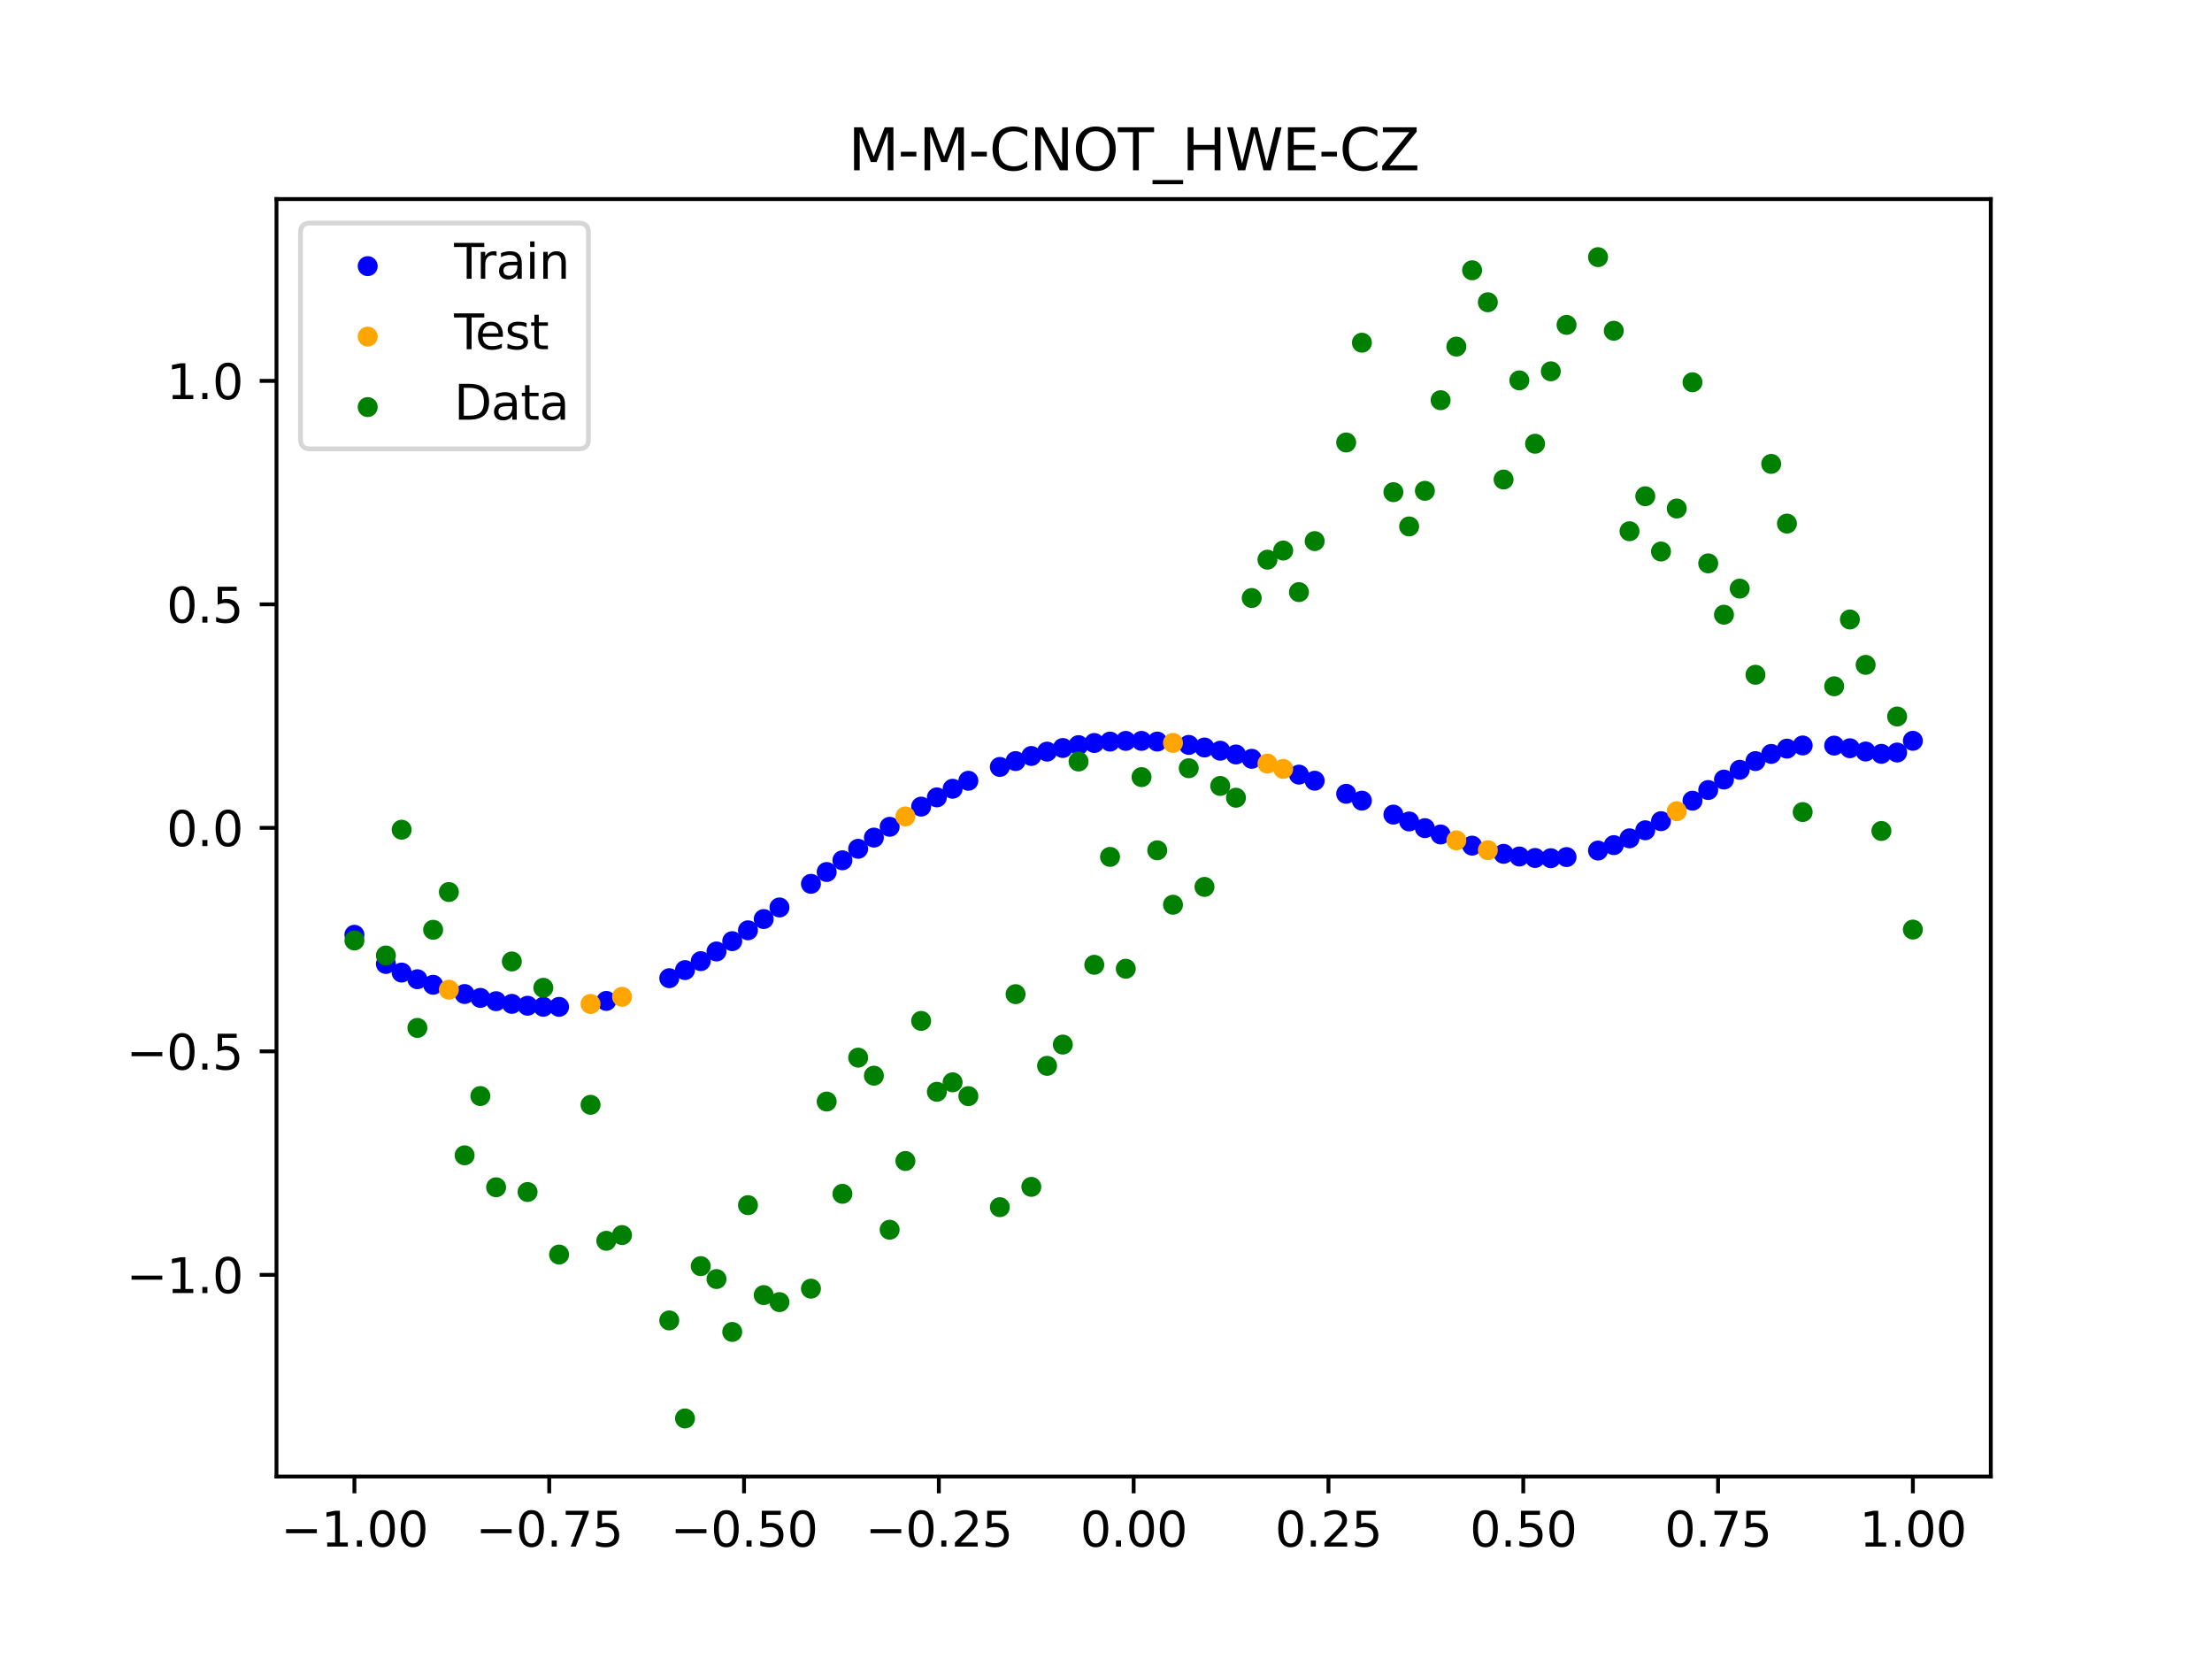 <?xml version="1.0" encoding="utf-8" standalone="no"?>
<!DOCTYPE svg PUBLIC "-//W3C//DTD SVG 1.1//EN"
  "http://www.w3.org/Graphics/SVG/1.1/DTD/svg11.dtd">
<svg xmlns:xlink="http://www.w3.org/1999/xlink" width="460.8pt" height="345.6pt" viewBox="0 0 460.8 345.6" xmlns="http://www.w3.org/2000/svg" version="1.1">
 <defs>
  <style type="text/css">*{stroke-linejoin: round; stroke-linecap: butt}</style>
 </defs>
 <g id="figure_1">
  <g id="patch_1">
   <path d="M 0 345.6 
L 460.8 345.6 
L 460.8 0 
L 0 0 
z
" style="fill: #ffffff"/>
  </g>
  <g id="axes_1">
   <g id="patch_2">
    <path d="M 57.6 307.584 
L 414.72 307.584 
L 414.72 41.472 
L 57.6 41.472 
z
" style="fill: #ffffff"/>
   </g>
   <g id="PathCollection_1">
    <defs>
     <path id="m66388773b2" d="M 0 1.581 
C 0.419 1.581 0.822 1.415 1.118 1.118 
C 1.415 0.822 1.581 0.419 1.581 0 
C 1.581 -0.419 1.415 -0.822 1.118 -1.118 
C 0.822 -1.415 0.419 -1.581 0 -1.581 
C -0.419 -1.581 -0.822 -1.415 -1.118 -1.118 
C -1.415 -0.822 -1.581 -0.419 -1.581 0 
C -1.581 0.419 -1.415 0.822 -1.118 1.118 
C -0.822 1.415 -0.419 1.581 0 1.581 
z
" style="stroke: #0000ff"/>
    </defs>
    <g clip-path="url(#p912e22e0d8)">
     <use xlink:href="#m66388773b2" x="178.772" y="176.819" style="fill: #0000ff; stroke: #0000ff"/>
     <use xlink:href="#m66388773b2" x="234.52" y="154.341" style="fill: #0000ff; stroke: #0000ff"/>
     <use xlink:href="#m66388773b2" x="142.699" y="202.087" style="fill: #0000ff; stroke: #0000ff"/>
     <use xlink:href="#m66388773b2" x="336.18" y="176.055" style="fill: #0000ff; stroke: #0000ff"/>
     <use xlink:href="#m66388773b2" x="198.448" y="164.311" style="fill: #0000ff; stroke: #0000ff"/>
     <use xlink:href="#m66388773b2" x="80.391" y="200.811" style="fill: #0000ff; stroke: #0000ff"/>
     <use xlink:href="#m66388773b2" x="382.091" y="155.323" style="fill: #0000ff; stroke: #0000ff"/>
     <use xlink:href="#m66388773b2" x="391.929" y="157.04" style="fill: #0000ff; stroke: #0000ff"/>
     <use xlink:href="#m66388773b2" x="106.626" y="209.121" style="fill: #0000ff; stroke: #0000ff"/>
     <use xlink:href="#m66388773b2" x="300.107" y="173.837" style="fill: #0000ff; stroke: #0000ff"/>
     <use xlink:href="#m66388773b2" x="159.096" y="191.454" style="fill: #0000ff; stroke: #0000ff"/>
     <use xlink:href="#m66388773b2" x="368.973" y="157.055" style="fill: #0000ff; stroke: #0000ff"/>
     <use xlink:href="#m66388773b2" x="319.783" y="178.731" style="fill: #0000ff; stroke: #0000ff"/>
     <use xlink:href="#m66388773b2" x="113.185" y="209.73" style="fill: #0000ff; stroke: #0000ff"/>
     <use xlink:href="#m66388773b2" x="398.487" y="154.323" style="fill: #0000ff; stroke: #0000ff"/>
     <use xlink:href="#m66388773b2" x="155.816" y="193.801" style="fill: #0000ff; stroke: #0000ff"/>
     <use xlink:href="#m66388773b2" x="355.856" y="164.576" style="fill: #0000ff; stroke: #0000ff"/>
     <use xlink:href="#m66388773b2" x="211.565" y="158.547" style="fill: #0000ff; stroke: #0000ff"/>
     <use xlink:href="#m66388773b2" x="126.302" y="208.511" style="fill: #0000ff; stroke: #0000ff"/>
     <use xlink:href="#m66388773b2" x="254.196" y="156.386" style="fill: #0000ff; stroke: #0000ff"/>
     <use xlink:href="#m66388773b2" x="270.593" y="161.367" style="fill: #0000ff; stroke: #0000ff"/>
     <use xlink:href="#m66388773b2" x="346.018" y="171.062" style="fill: #0000ff; stroke: #0000ff"/>
     <use xlink:href="#m66388773b2" x="290.269" y="169.694" style="fill: #0000ff; stroke: #0000ff"/>
     <use xlink:href="#m66388773b2" x="339.459" y="174.639" style="fill: #0000ff; stroke: #0000ff"/>
     <use xlink:href="#m66388773b2" x="241.079" y="154.483" style="fill: #0000ff; stroke: #0000ff"/>
     <use xlink:href="#m66388773b2" x="208.286" y="159.764" style="fill: #0000ff; stroke: #0000ff"/>
     <use xlink:href="#m66388773b2" x="195.168" y="166.109" style="fill: #0000ff; stroke: #0000ff"/>
     <use xlink:href="#m66388773b2" x="273.872" y="162.636" style="fill: #0000ff; stroke: #0000ff"/>
     <use xlink:href="#m66388773b2" x="306.666" y="176.162" style="fill: #0000ff; stroke: #0000ff"/>
     <use xlink:href="#m66388773b2" x="362.415" y="160.359" style="fill: #0000ff; stroke: #0000ff"/>
     <use xlink:href="#m66388773b2" x="172.213" y="181.654" style="fill: #0000ff; stroke: #0000ff"/>
     <use xlink:href="#m66388773b2" x="109.905" y="209.515" style="fill: #0000ff; stroke: #0000ff"/>
     <use xlink:href="#m66388773b2" x="326.342" y="178.545" style="fill: #0000ff; stroke: #0000ff"/>
     <use xlink:href="#m66388773b2" x="185.33" y="172.237" style="fill: #0000ff; stroke: #0000ff"/>
     <use xlink:href="#m66388773b2" x="86.95" y="203.991" style="fill: #0000ff; stroke: #0000ff"/>
     <use xlink:href="#m66388773b2" x="182.051" y="174.488" style="fill: #0000ff; stroke: #0000ff"/>
     <use xlink:href="#m66388773b2" x="214.844" y="157.484" style="fill: #0000ff; stroke: #0000ff"/>
     <use xlink:href="#m66388773b2" x="385.37" y="155.874" style="fill: #0000ff; stroke: #0000ff"/>
     <use xlink:href="#m66388773b2" x="280.431" y="165.363" style="fill: #0000ff; stroke: #0000ff"/>
     <use xlink:href="#m66388773b2" x="73.833" y="194.733" style="fill: #0000ff; stroke: #0000ff"/>
     <use xlink:href="#m66388773b2" x="90.229" y="205.148" style="fill: #0000ff; stroke: #0000ff"/>
     <use xlink:href="#m66388773b2" x="316.504" y="178.421" style="fill: #0000ff; stroke: #0000ff"/>
     <use xlink:href="#m66388773b2" x="83.671" y="202.605" style="fill: #0000ff; stroke: #0000ff"/>
     <use xlink:href="#m66388773b2" x="227.962" y="154.78" style="fill: #0000ff; stroke: #0000ff"/>
     <use xlink:href="#m66388773b2" x="342.739" y="172.962" style="fill: #0000ff; stroke: #0000ff"/>
     <use xlink:href="#m66388773b2" x="313.224" y="177.87" style="fill: #0000ff; stroke: #0000ff"/>
     <use xlink:href="#m66388773b2" x="221.403" y="155.824" style="fill: #0000ff; stroke: #0000ff"/>
     <use xlink:href="#m66388773b2" x="293.548" y="171.127" style="fill: #0000ff; stroke: #0000ff"/>
     <use xlink:href="#m66388773b2" x="247.638" y="155.176" style="fill: #0000ff; stroke: #0000ff"/>
     <use xlink:href="#m66388773b2" x="139.42" y="203.775" style="fill: #0000ff; stroke: #0000ff"/>
     <use xlink:href="#m66388773b2" x="96.788" y="207.073" style="fill: #0000ff; stroke: #0000ff"/>
     <use xlink:href="#m66388773b2" x="201.727" y="162.65" style="fill: #0000ff; stroke: #0000ff"/>
     <use xlink:href="#m66388773b2" x="152.537" y="196.061" style="fill: #0000ff; stroke: #0000ff"/>
     <use xlink:href="#m66388773b2" x="323.062" y="178.779" style="fill: #0000ff; stroke: #0000ff"/>
     <use xlink:href="#m66388773b2" x="168.934" y="184.119" style="fill: #0000ff; stroke: #0000ff"/>
     <use xlink:href="#m66388773b2" x="231.241" y="154.486" style="fill: #0000ff; stroke: #0000ff"/>
     <use xlink:href="#m66388773b2" x="257.476" y="157.172" style="fill: #0000ff; stroke: #0000ff"/>
     <use xlink:href="#m66388773b2" x="296.828" y="172.516" style="fill: #0000ff; stroke: #0000ff"/>
     <use xlink:href="#m66388773b2" x="250.917" y="155.719" style="fill: #0000ff; stroke: #0000ff"/>
     <use xlink:href="#m66388773b2" x="100.067" y="207.879" style="fill: #0000ff; stroke: #0000ff"/>
     <use xlink:href="#m66388773b2" x="283.71" y="166.792" style="fill: #0000ff; stroke: #0000ff"/>
     <use xlink:href="#m66388773b2" x="103.347" y="208.568" style="fill: #0000ff; stroke: #0000ff"/>
     <use xlink:href="#m66388773b2" x="224.682" y="155.225" style="fill: #0000ff; stroke: #0000ff"/>
     <use xlink:href="#m66388773b2" x="116.464" y="209.748" style="fill: #0000ff; stroke: #0000ff"/>
     <use xlink:href="#m66388773b2" x="365.694" y="158.548" style="fill: #0000ff; stroke: #0000ff"/>
     <use xlink:href="#m66388773b2" x="191.889" y="168.036" style="fill: #0000ff; stroke: #0000ff"/>
     <use xlink:href="#m66388773b2" x="332.9" y="177.185" style="fill: #0000ff; stroke: #0000ff"/>
     <use xlink:href="#m66388773b2" x="352.577" y="166.8" style="fill: #0000ff; stroke: #0000ff"/>
     <use xlink:href="#m66388773b2" x="237.8" y="154.341" style="fill: #0000ff; stroke: #0000ff"/>
     <use xlink:href="#m66388773b2" x="218.124" y="156.576" style="fill: #0000ff; stroke: #0000ff"/>
     <use xlink:href="#m66388773b2" x="175.492" y="179.213" style="fill: #0000ff; stroke: #0000ff"/>
     <use xlink:href="#m66388773b2" x="375.532" y="155.295" style="fill: #0000ff; stroke: #0000ff"/>
     <use xlink:href="#m66388773b2" x="388.649" y="156.554" style="fill: #0000ff; stroke: #0000ff"/>
     <use xlink:href="#m66388773b2" x="372.253" y="155.953" style="fill: #0000ff; stroke: #0000ff"/>
     <use xlink:href="#m66388773b2" x="395.208" y="156.764" style="fill: #0000ff; stroke: #0000ff"/>
     <use xlink:href="#m66388773b2" x="359.135" y="162.399" style="fill: #0000ff; stroke: #0000ff"/>
     <use xlink:href="#m66388773b2" x="149.258" y="198.209" style="fill: #0000ff; stroke: #0000ff"/>
     <use xlink:href="#m66388773b2" x="162.375" y="189.042" style="fill: #0000ff; stroke: #0000ff"/>
     <use xlink:href="#m66388773b2" x="145.978" y="200.225" style="fill: #0000ff; stroke: #0000ff"/>
     <use xlink:href="#m66388773b2" x="260.755" y="158.07" style="fill: #0000ff; stroke: #0000ff"/>
    </g>
   </g>
   <g id="PathCollection_2">
    <defs>
     <path id="m9531d538e6" d="M 0 1.581 
C 0.419 1.581 0.822 1.415 1.118 1.118 
C 1.415 0.822 1.581 0.419 1.581 0 
C 1.581 -0.419 1.415 -0.822 1.118 -1.118 
C 0.822 -1.415 0.419 -1.581 0 -1.581 
C -0.419 -1.581 -0.822 -1.415 -1.118 -1.118 
C -1.415 -0.822 -1.581 -0.419 -1.581 0 
C -1.581 0.419 -1.415 0.822 -1.118 1.118 
C -0.822 1.415 -0.419 1.581 0 1.581 
z
" style="stroke: #ffa500"/>
    </defs>
    <g clip-path="url(#p912e22e0d8)">
     <use xlink:href="#m9531d538e6" x="303.386" y="175.062" style="fill: #ffa500; stroke: #ffa500"/>
     <use xlink:href="#m9531d538e6" x="309.945" y="177.108" style="fill: #ffa500; stroke: #ffa500"/>
     <use xlink:href="#m9531d538e6" x="349.297" y="168.987" style="fill: #ffa500; stroke: #ffa500"/>
     <use xlink:href="#m9531d538e6" x="129.581" y="207.651" style="fill: #ffa500; stroke: #ffa500"/>
     <use xlink:href="#m9531d538e6" x="264.034" y="159.074" style="fill: #ffa500; stroke: #ffa500"/>
     <use xlink:href="#m9531d538e6" x="267.314" y="160.176" style="fill: #ffa500; stroke: #ffa500"/>
     <use xlink:href="#m9531d538e6" x="123.023" y="209.146" style="fill: #ffa500; stroke: #ffa500"/>
     <use xlink:href="#m9531d538e6" x="244.358" y="154.762" style="fill: #ffa500; stroke: #ffa500"/>
     <use xlink:href="#m9531d538e6" x="188.61" y="170.082" style="fill: #ffa500; stroke: #ffa500"/>
     <use xlink:href="#m9531d538e6" x="93.509" y="206.163" style="fill: #ffa500; stroke: #ffa500"/>
    </g>
   </g>
   <g id="PathCollection_3">
    <defs>
     <path id="m3c41c6755a" d="M 0 1.581 
C 0.419 1.581 0.822 1.415 1.118 1.118 
C 1.415 0.822 1.581 0.419 1.581 0 
C 1.581 -0.419 1.415 -0.822 1.118 -1.118 
C 0.822 -1.415 0.419 -1.581 0 -1.581 
C -0.419 -1.581 -0.822 -1.415 -1.118 -1.118 
C -1.415 -0.822 -1.581 -0.419 -1.581 0 
C -1.581 0.419 -1.415 0.822 -1.118 1.118 
C -0.822 1.415 -0.419 1.581 0 1.581 
z
" style="stroke: #008000"/>
    </defs>
    <g clip-path="url(#p912e22e0d8)">
     <use xlink:href="#m3c41c6755a" x="178.772" y="220.323" style="fill: #008000; stroke: #008000"/>
     <use xlink:href="#m3c41c6755a" x="234.52" y="201.804" style="fill: #008000; stroke: #008000"/>
     <use xlink:href="#m3c41c6755a" x="142.699" y="295.488" style="fill: #008000; stroke: #008000"/>
     <use xlink:href="#m3c41c6755a" x="336.18" y="68.903" style="fill: #008000; stroke: #008000"/>
     <use xlink:href="#m3c41c6755a" x="198.448" y="225.464" style="fill: #008000; stroke: #008000"/>
     <use xlink:href="#m3c41c6755a" x="80.391" y="199.045" style="fill: #008000; stroke: #008000"/>
     <use xlink:href="#m3c41c6755a" x="382.091" y="142.966" style="fill: #008000; stroke: #008000"/>
     <use xlink:href="#m3c41c6755a" x="391.929" y="173.105" style="fill: #008000; stroke: #008000"/>
     <use xlink:href="#m3c41c6755a" x="106.626" y="200.292" style="fill: #008000; stroke: #008000"/>
     <use xlink:href="#m3c41c6755a" x="300.107" y="83.37" style="fill: #008000; stroke: #008000"/>
     <use xlink:href="#m3c41c6755a" x="159.096" y="269.794" style="fill: #008000; stroke: #008000"/>
     <use xlink:href="#m3c41c6755a" x="368.973" y="96.637" style="fill: #008000; stroke: #008000"/>
     <use xlink:href="#m3c41c6755a" x="319.783" y="92.44" style="fill: #008000; stroke: #008000"/>
     <use xlink:href="#m3c41c6755a" x="113.185" y="205.778" style="fill: #008000; stroke: #008000"/>
     <use xlink:href="#m3c41c6755a" x="398.487" y="193.648" style="fill: #008000; stroke: #008000"/>
     <use xlink:href="#m3c41c6755a" x="155.816" y="251.055" style="fill: #008000; stroke: #008000"/>
     <use xlink:href="#m3c41c6755a" x="355.856" y="117.359" style="fill: #008000; stroke: #008000"/>
     <use xlink:href="#m3c41c6755a" x="211.565" y="207.101" style="fill: #008000; stroke: #008000"/>
     <use xlink:href="#m3c41c6755a" x="126.302" y="258.48" style="fill: #008000; stroke: #008000"/>
     <use xlink:href="#m3c41c6755a" x="254.196" y="163.728" style="fill: #008000; stroke: #008000"/>
     <use xlink:href="#m3c41c6755a" x="270.593" y="123.348" style="fill: #008000; stroke: #008000"/>
     <use xlink:href="#m3c41c6755a" x="346.018" y="114.889" style="fill: #008000; stroke: #008000"/>
     <use xlink:href="#m3c41c6755a" x="290.269" y="102.528" style="fill: #008000; stroke: #008000"/>
     <use xlink:href="#m3c41c6755a" x="339.459" y="110.666" style="fill: #008000; stroke: #008000"/>
     <use xlink:href="#m3c41c6755a" x="241.079" y="177.133" style="fill: #008000; stroke: #008000"/>
     <use xlink:href="#m3c41c6755a" x="208.286" y="251.477" style="fill: #008000; stroke: #008000"/>
     <use xlink:href="#m3c41c6755a" x="195.168" y="227.437" style="fill: #008000; stroke: #008000"/>
     <use xlink:href="#m3c41c6755a" x="273.872" y="112.721" style="fill: #008000; stroke: #008000"/>
     <use xlink:href="#m3c41c6755a" x="306.666" y="56.303" style="fill: #008000; stroke: #008000"/>
     <use xlink:href="#m3c41c6755a" x="362.415" y="122.619" style="fill: #008000; stroke: #008000"/>
     <use xlink:href="#m3c41c6755a" x="172.213" y="229.472" style="fill: #008000; stroke: #008000"/>
     <use xlink:href="#m3c41c6755a" x="109.905" y="248.318" style="fill: #008000; stroke: #008000"/>
     <use xlink:href="#m3c41c6755a" x="326.342" y="67.676" style="fill: #008000; stroke: #008000"/>
     <use xlink:href="#m3c41c6755a" x="185.33" y="256.174" style="fill: #008000; stroke: #008000"/>
     <use xlink:href="#m3c41c6755a" x="86.95" y="214.136" style="fill: #008000; stroke: #008000"/>
     <use xlink:href="#m3c41c6755a" x="182.051" y="224.084" style="fill: #008000; stroke: #008000"/>
     <use xlink:href="#m3c41c6755a" x="214.844" y="247.244" style="fill: #008000; stroke: #008000"/>
     <use xlink:href="#m3c41c6755a" x="385.37" y="129.05" style="fill: #008000; stroke: #008000"/>
     <use xlink:href="#m3c41c6755a" x="280.431" y="92.177" style="fill: #008000; stroke: #008000"/>
     <use xlink:href="#m3c41c6755a" x="73.833" y="195.919" style="fill: #008000; stroke: #008000"/>
     <use xlink:href="#m3c41c6755a" x="90.229" y="193.694" style="fill: #008000; stroke: #008000"/>
     <use xlink:href="#m3c41c6755a" x="316.504" y="79.238" style="fill: #008000; stroke: #008000"/>
     <use xlink:href="#m3c41c6755a" x="83.671" y="172.844" style="fill: #008000; stroke: #008000"/>
     <use xlink:href="#m3c41c6755a" x="227.962" y="200.985" style="fill: #008000; stroke: #008000"/>
     <use xlink:href="#m3c41c6755a" x="342.739" y="103.379" style="fill: #008000; stroke: #008000"/>
     <use xlink:href="#m3c41c6755a" x="313.224" y="99.894" style="fill: #008000; stroke: #008000"/>
     <use xlink:href="#m3c41c6755a" x="221.403" y="217.604" style="fill: #008000; stroke: #008000"/>
     <use xlink:href="#m3c41c6755a" x="293.548" y="109.667" style="fill: #008000; stroke: #008000"/>
     <use xlink:href="#m3c41c6755a" x="247.638" y="160.036" style="fill: #008000; stroke: #008000"/>
     <use xlink:href="#m3c41c6755a" x="139.42" y="275.069" style="fill: #008000; stroke: #008000"/>
     <use xlink:href="#m3c41c6755a" x="96.788" y="240.675" style="fill: #008000; stroke: #008000"/>
     <use xlink:href="#m3c41c6755a" x="201.727" y="228.344" style="fill: #008000; stroke: #008000"/>
     <use xlink:href="#m3c41c6755a" x="152.537" y="277.466" style="fill: #008000; stroke: #008000"/>
     <use xlink:href="#m3c41c6755a" x="323.062" y="77.352" style="fill: #008000; stroke: #008000"/>
     <use xlink:href="#m3c41c6755a" x="168.934" y="268.453" style="fill: #008000; stroke: #008000"/>
     <use xlink:href="#m3c41c6755a" x="231.241" y="178.506" style="fill: #008000; stroke: #008000"/>
     <use xlink:href="#m3c41c6755a" x="257.476" y="166.181" style="fill: #008000; stroke: #008000"/>
     <use xlink:href="#m3c41c6755a" x="296.828" y="102.245" style="fill: #008000; stroke: #008000"/>
     <use xlink:href="#m3c41c6755a" x="250.917" y="184.756" style="fill: #008000; stroke: #008000"/>
     <use xlink:href="#m3c41c6755a" x="100.067" y="228.327" style="fill: #008000; stroke: #008000"/>
     <use xlink:href="#m3c41c6755a" x="283.71" y="71.389" style="fill: #008000; stroke: #008000"/>
     <use xlink:href="#m3c41c6755a" x="103.347" y="247.332" style="fill: #008000; stroke: #008000"/>
     <use xlink:href="#m3c41c6755a" x="224.682" y="158.638" style="fill: #008000; stroke: #008000"/>
     <use xlink:href="#m3c41c6755a" x="116.464" y="261.345" style="fill: #008000; stroke: #008000"/>
     <use xlink:href="#m3c41c6755a" x="365.694" y="140.566" style="fill: #008000; stroke: #008000"/>
     <use xlink:href="#m3c41c6755a" x="191.889" y="212.67" style="fill: #008000; stroke: #008000"/>
     <use xlink:href="#m3c41c6755a" x="332.9" y="53.568" style="fill: #008000; stroke: #008000"/>
     <use xlink:href="#m3c41c6755a" x="352.577" y="79.631" style="fill: #008000; stroke: #008000"/>
     <use xlink:href="#m3c41c6755a" x="237.8" y="161.882" style="fill: #008000; stroke: #008000"/>
     <use xlink:href="#m3c41c6755a" x="218.124" y="222.035" style="fill: #008000; stroke: #008000"/>
     <use xlink:href="#m3c41c6755a" x="175.492" y="248.692" style="fill: #008000; stroke: #008000"/>
     <use xlink:href="#m3c41c6755a" x="375.532" y="169.168" style="fill: #008000; stroke: #008000"/>
     <use xlink:href="#m3c41c6755a" x="388.649" y="138.503" style="fill: #008000; stroke: #008000"/>
     <use xlink:href="#m3c41c6755a" x="372.253" y="109.071" style="fill: #008000; stroke: #008000"/>
     <use xlink:href="#m3c41c6755a" x="395.208" y="149.26" style="fill: #008000; stroke: #008000"/>
     <use xlink:href="#m3c41c6755a" x="359.135" y="128.053" style="fill: #008000; stroke: #008000"/>
     <use xlink:href="#m3c41c6755a" x="149.258" y="266.448" style="fill: #008000; stroke: #008000"/>
     <use xlink:href="#m3c41c6755a" x="162.375" y="271.254" style="fill: #008000; stroke: #008000"/>
     <use xlink:href="#m3c41c6755a" x="145.978" y="263.762" style="fill: #008000; stroke: #008000"/>
     <use xlink:href="#m3c41c6755a" x="260.755" y="124.573" style="fill: #008000; stroke: #008000"/>
    </g>
   </g>
   <g id="PathCollection_4">
    <g clip-path="url(#p912e22e0d8)">
     <use xlink:href="#m3c41c6755a" x="303.386" y="72.202" style="fill: #008000; stroke: #008000"/>
     <use xlink:href="#m3c41c6755a" x="309.945" y="62.968" style="fill: #008000; stroke: #008000"/>
     <use xlink:href="#m3c41c6755a" x="349.297" y="105.934" style="fill: #008000; stroke: #008000"/>
     <use xlink:href="#m3c41c6755a" x="129.581" y="257.284" style="fill: #008000; stroke: #008000"/>
     <use xlink:href="#m3c41c6755a" x="264.034" y="116.589" style="fill: #008000; stroke: #008000"/>
     <use xlink:href="#m3c41c6755a" x="267.314" y="114.688" style="fill: #008000; stroke: #008000"/>
     <use xlink:href="#m3c41c6755a" x="123.023" y="230.152" style="fill: #008000; stroke: #008000"/>
     <use xlink:href="#m3c41c6755a" x="244.358" y="188.47" style="fill: #008000; stroke: #008000"/>
     <use xlink:href="#m3c41c6755a" x="188.61" y="241.853" style="fill: #008000; stroke: #008000"/>
     <use xlink:href="#m3c41c6755a" x="93.509" y="185.824" style="fill: #008000; stroke: #008000"/>
    </g>
   </g>
   <g id="matplotlib.axis_1">
    <g id="xtick_1">
     <g id="line2d_1">
      <defs>
       <path id="m84df62cc34" d="M 0 0 
L 0 3.5 
" style="stroke: #000000; stroke-width: 0.8"/>
      </defs>
      <g>
       <use xlink:href="#m84df62cc34" x="73.833" y="307.584" style="stroke: #000000; stroke-width: 0.8"/>
      </g>
     </g>
     <g id="text_1">
      <!-- −1.00 -->
      <g transform="translate(58.51 322.182) scale(0.1 -0.1)">
       <defs>
        <path id="DejaVuSans-2212" d="M 678 2272 
L 4684 2272 
L 4684 1741 
L 678 1741 
L 678 2272 
z
" transform="scale(0.016)"/>
        <path id="DejaVuSans-31" d="M 794 531 
L 1825 531 
L 1825 4091 
L 703 3866 
L 703 4441 
L 1819 4666 
L 2450 4666 
L 2450 531 
L 3481 531 
L 3481 0 
L 794 0 
L 794 531 
z
" transform="scale(0.016)"/>
        <path id="DejaVuSans-2e" d="M 684 794 
L 1344 794 
L 1344 0 
L 684 0 
L 684 794 
z
" transform="scale(0.016)"/>
        <path id="DejaVuSans-30" d="M 2034 4250 
Q 1547 4250 1301 3770 
Q 1056 3291 1056 2328 
Q 1056 1369 1301 889 
Q 1547 409 2034 409 
Q 2525 409 2770 889 
Q 3016 1369 3016 2328 
Q 3016 3291 2770 3770 
Q 2525 4250 2034 4250 
z
M 2034 4750 
Q 2819 4750 3233 4129 
Q 3647 3509 3647 2328 
Q 3647 1150 3233 529 
Q 2819 -91 2034 -91 
Q 1250 -91 836 529 
Q 422 1150 422 2328 
Q 422 3509 836 4129 
Q 1250 4750 2034 4750 
z
" transform="scale(0.016)"/>
       </defs>
       <use xlink:href="#DejaVuSans-2212"/>
       <use xlink:href="#DejaVuSans-31" x="83.789"/>
       <use xlink:href="#DejaVuSans-2e" x="147.412"/>
       <use xlink:href="#DejaVuSans-30" x="179.199"/>
       <use xlink:href="#DejaVuSans-30" x="242.822"/>
      </g>
     </g>
    </g>
    <g id="xtick_2">
     <g id="line2d_2">
      <g>
       <use xlink:href="#m84df62cc34" x="114.415" y="307.584" style="stroke: #000000; stroke-width: 0.8"/>
      </g>
     </g>
     <g id="text_2">
      <!-- −0.75 -->
      <g transform="translate(99.092 322.182) scale(0.1 -0.1)">
       <defs>
        <path id="DejaVuSans-37" d="M 525 4666 
L 3525 4666 
L 3525 4397 
L 1831 0 
L 1172 0 
L 2766 4134 
L 525 4134 
L 525 4666 
z
" transform="scale(0.016)"/>
        <path id="DejaVuSans-35" d="M 691 4666 
L 3169 4666 
L 3169 4134 
L 1269 4134 
L 1269 2991 
Q 1406 3038 1543 3061 
Q 1681 3084 1819 3084 
Q 2600 3084 3056 2656 
Q 3513 2228 3513 1497 
Q 3513 744 3044 326 
Q 2575 -91 1722 -91 
Q 1428 -91 1123 -41 
Q 819 9 494 109 
L 494 744 
Q 775 591 1075 516 
Q 1375 441 1709 441 
Q 2250 441 2565 725 
Q 2881 1009 2881 1497 
Q 2881 1984 2565 2268 
Q 2250 2553 1709 2553 
Q 1456 2553 1204 2497 
Q 953 2441 691 2322 
L 691 4666 
z
" transform="scale(0.016)"/>
       </defs>
       <use xlink:href="#DejaVuSans-2212"/>
       <use xlink:href="#DejaVuSans-30" x="83.789"/>
       <use xlink:href="#DejaVuSans-2e" x="147.412"/>
       <use xlink:href="#DejaVuSans-37" x="179.199"/>
       <use xlink:href="#DejaVuSans-35" x="242.822"/>
      </g>
     </g>
    </g>
    <g id="xtick_3">
     <g id="line2d_3">
      <g>
       <use xlink:href="#m84df62cc34" x="154.996" y="307.584" style="stroke: #000000; stroke-width: 0.8"/>
      </g>
     </g>
     <g id="text_3">
      <!-- −0.50 -->
      <g transform="translate(139.674 322.182) scale(0.1 -0.1)">
       <use xlink:href="#DejaVuSans-2212"/>
       <use xlink:href="#DejaVuSans-30" x="83.789"/>
       <use xlink:href="#DejaVuSans-2e" x="147.412"/>
       <use xlink:href="#DejaVuSans-35" x="179.199"/>
       <use xlink:href="#DejaVuSans-30" x="242.822"/>
      </g>
     </g>
    </g>
    <g id="xtick_4">
     <g id="line2d_4">
      <g>
       <use xlink:href="#m84df62cc34" x="195.578" y="307.584" style="stroke: #000000; stroke-width: 0.8"/>
      </g>
     </g>
     <g id="text_4">
      <!-- −0.25 -->
      <g transform="translate(180.256 322.182) scale(0.1 -0.1)">
       <defs>
        <path id="DejaVuSans-32" d="M 1228 531 
L 3431 531 
L 3431 0 
L 469 0 
L 469 531 
Q 828 903 1448 1529 
Q 2069 2156 2228 2338 
Q 2531 2678 2651 2914 
Q 2772 3150 2772 3378 
Q 2772 3750 2511 3984 
Q 2250 4219 1831 4219 
Q 1534 4219 1204 4116 
Q 875 4013 500 3803 
L 500 4441 
Q 881 4594 1212 4672 
Q 1544 4750 1819 4750 
Q 2544 4750 2975 4387 
Q 3406 4025 3406 3419 
Q 3406 3131 3298 2873 
Q 3191 2616 2906 2266 
Q 2828 2175 2409 1742 
Q 1991 1309 1228 531 
z
" transform="scale(0.016)"/>
       </defs>
       <use xlink:href="#DejaVuSans-2212"/>
       <use xlink:href="#DejaVuSans-30" x="83.789"/>
       <use xlink:href="#DejaVuSans-2e" x="147.412"/>
       <use xlink:href="#DejaVuSans-32" x="179.199"/>
       <use xlink:href="#DejaVuSans-35" x="242.822"/>
      </g>
     </g>
    </g>
    <g id="xtick_5">
     <g id="line2d_5">
      <g>
       <use xlink:href="#m84df62cc34" x="236.16" y="307.584" style="stroke: #000000; stroke-width: 0.8"/>
      </g>
     </g>
     <g id="text_5">
      <!-- 0.00 -->
      <g transform="translate(225.027 322.182) scale(0.1 -0.1)">
       <use xlink:href="#DejaVuSans-30"/>
       <use xlink:href="#DejaVuSans-2e" x="63.623"/>
       <use xlink:href="#DejaVuSans-30" x="95.41"/>
       <use xlink:href="#DejaVuSans-30" x="159.033"/>
      </g>
     </g>
    </g>
    <g id="xtick_6">
     <g id="line2d_6">
      <g>
       <use xlink:href="#m84df62cc34" x="276.742" y="307.584" style="stroke: #000000; stroke-width: 0.8"/>
      </g>
     </g>
     <g id="text_6">
      <!-- 0.25 -->
      <g transform="translate(265.609 322.182) scale(0.1 -0.1)">
       <use xlink:href="#DejaVuSans-30"/>
       <use xlink:href="#DejaVuSans-2e" x="63.623"/>
       <use xlink:href="#DejaVuSans-32" x="95.41"/>
       <use xlink:href="#DejaVuSans-35" x="159.033"/>
      </g>
     </g>
    </g>
    <g id="xtick_7">
     <g id="line2d_7">
      <g>
       <use xlink:href="#m84df62cc34" x="317.324" y="307.584" style="stroke: #000000; stroke-width: 0.8"/>
      </g>
     </g>
     <g id="text_7">
      <!-- 0.50 -->
      <g transform="translate(306.191 322.182) scale(0.1 -0.1)">
       <use xlink:href="#DejaVuSans-30"/>
       <use xlink:href="#DejaVuSans-2e" x="63.623"/>
       <use xlink:href="#DejaVuSans-35" x="95.41"/>
       <use xlink:href="#DejaVuSans-30" x="159.033"/>
      </g>
     </g>
    </g>
    <g id="xtick_8">
     <g id="line2d_8">
      <g>
       <use xlink:href="#m84df62cc34" x="357.905" y="307.584" style="stroke: #000000; stroke-width: 0.8"/>
      </g>
     </g>
     <g id="text_8">
      <!-- 0.75 -->
      <g transform="translate(346.773 322.182) scale(0.1 -0.1)">
       <use xlink:href="#DejaVuSans-30"/>
       <use xlink:href="#DejaVuSans-2e" x="63.623"/>
       <use xlink:href="#DejaVuSans-37" x="95.41"/>
       <use xlink:href="#DejaVuSans-35" x="159.033"/>
      </g>
     </g>
    </g>
    <g id="xtick_9">
     <g id="line2d_9">
      <g>
       <use xlink:href="#m84df62cc34" x="398.487" y="307.584" style="stroke: #000000; stroke-width: 0.8"/>
      </g>
     </g>
     <g id="text_9">
      <!-- 1.00 -->
      <g transform="translate(387.354 322.182) scale(0.1 -0.1)">
       <use xlink:href="#DejaVuSans-31"/>
       <use xlink:href="#DejaVuSans-2e" x="63.623"/>
       <use xlink:href="#DejaVuSans-30" x="95.41"/>
       <use xlink:href="#DejaVuSans-30" x="159.033"/>
      </g>
     </g>
    </g>
   </g>
   <g id="matplotlib.axis_2">
    <g id="ytick_1">
     <g id="line2d_10">
      <defs>
       <path id="m8ccfec6d2b" d="M 0 0 
L -3.5 0 
" style="stroke: #000000; stroke-width: 0.8"/>
      </defs>
      <g>
       <use xlink:href="#m8ccfec6d2b" x="57.6" y="265.57" style="stroke: #000000; stroke-width: 0.8"/>
      </g>
     </g>
     <g id="text_10">
      <!-- −1.0 -->
      <g transform="translate(26.317 269.37) scale(0.1 -0.1)">
       <use xlink:href="#DejaVuSans-2212"/>
       <use xlink:href="#DejaVuSans-31" x="83.789"/>
       <use xlink:href="#DejaVuSans-2e" x="147.412"/>
       <use xlink:href="#DejaVuSans-30" x="179.199"/>
      </g>
     </g>
    </g>
    <g id="ytick_2">
     <g id="line2d_11">
      <g>
       <use xlink:href="#m8ccfec6d2b" x="57.6" y="219.014" style="stroke: #000000; stroke-width: 0.8"/>
      </g>
     </g>
     <g id="text_11">
      <!-- −0.5 -->
      <g transform="translate(26.317 222.813) scale(0.1 -0.1)">
       <use xlink:href="#DejaVuSans-2212"/>
       <use xlink:href="#DejaVuSans-30" x="83.789"/>
       <use xlink:href="#DejaVuSans-2e" x="147.412"/>
       <use xlink:href="#DejaVuSans-35" x="179.199"/>
      </g>
     </g>
    </g>
    <g id="ytick_3">
     <g id="line2d_12">
      <g>
       <use xlink:href="#m8ccfec6d2b" x="57.6" y="172.457" style="stroke: #000000; stroke-width: 0.8"/>
      </g>
     </g>
     <g id="text_12">
      <!-- 0.0 -->
      <g transform="translate(34.697 176.256) scale(0.1 -0.1)">
       <use xlink:href="#DejaVuSans-30"/>
       <use xlink:href="#DejaVuSans-2e" x="63.623"/>
       <use xlink:href="#DejaVuSans-30" x="95.41"/>
      </g>
     </g>
    </g>
    <g id="ytick_4">
     <g id="line2d_13">
      <g>
       <use xlink:href="#m8ccfec6d2b" x="57.6" y="125.9" style="stroke: #000000; stroke-width: 0.8"/>
      </g>
     </g>
     <g id="text_13">
      <!-- 0.5 -->
      <g transform="translate(34.697 129.699) scale(0.1 -0.1)">
       <use xlink:href="#DejaVuSans-30"/>
       <use xlink:href="#DejaVuSans-2e" x="63.623"/>
       <use xlink:href="#DejaVuSans-35" x="95.41"/>
      </g>
     </g>
    </g>
    <g id="ytick_5">
     <g id="line2d_14">
      <g>
       <use xlink:href="#m8ccfec6d2b" x="57.6" y="79.343" style="stroke: #000000; stroke-width: 0.8"/>
      </g>
     </g>
     <g id="text_14">
      <!-- 1.0 -->
      <g transform="translate(34.697 83.143) scale(0.1 -0.1)">
       <use xlink:href="#DejaVuSans-31"/>
       <use xlink:href="#DejaVuSans-2e" x="63.623"/>
       <use xlink:href="#DejaVuSans-30" x="95.41"/>
      </g>
     </g>
    </g>
   </g>
   <g id="patch_3">
    <path d="M 57.6 307.584 
L 57.6 41.472 
" style="fill: none; stroke: #000000; stroke-width: 0.8; stroke-linejoin: miter; stroke-linecap: square"/>
   </g>
   <g id="patch_4">
    <path d="M 414.72 307.584 
L 414.72 41.472 
" style="fill: none; stroke: #000000; stroke-width: 0.8; stroke-linejoin: miter; stroke-linecap: square"/>
   </g>
   <g id="patch_5">
    <path d="M 57.6 307.584 
L 414.72 307.584 
" style="fill: none; stroke: #000000; stroke-width: 0.8; stroke-linejoin: miter; stroke-linecap: square"/>
   </g>
   <g id="patch_6">
    <path d="M 57.6 41.472 
L 414.72 41.472 
" style="fill: none; stroke: #000000; stroke-width: 0.8; stroke-linejoin: miter; stroke-linecap: square"/>
   </g>
   <g id="text_15">
    <!-- M-M-CNOT_HWE-CZ -->
    <g transform="translate(176.71 35.472) scale(0.12 -0.12)">
     <defs>
      <path id="DejaVuSans-4d" d="M 628 4666 
L 1569 4666 
L 2759 1491 
L 3956 4666 
L 4897 4666 
L 4897 0 
L 4281 0 
L 4281 4097 
L 3078 897 
L 2444 897 
L 1241 4097 
L 1241 0 
L 628 0 
L 628 4666 
z
" transform="scale(0.016)"/>
      <path id="DejaVuSans-2d" d="M 313 2009 
L 1997 2009 
L 1997 1497 
L 313 1497 
L 313 2009 
z
" transform="scale(0.016)"/>
      <path id="DejaVuSans-43" d="M 4122 4306 
L 4122 3641 
Q 3803 3938 3442 4084 
Q 3081 4231 2675 4231 
Q 1875 4231 1450 3742 
Q 1025 3253 1025 2328 
Q 1025 1406 1450 917 
Q 1875 428 2675 428 
Q 3081 428 3442 575 
Q 3803 722 4122 1019 
L 4122 359 
Q 3791 134 3420 21 
Q 3050 -91 2638 -91 
Q 1578 -91 968 557 
Q 359 1206 359 2328 
Q 359 3453 968 4101 
Q 1578 4750 2638 4750 
Q 3056 4750 3426 4639 
Q 3797 4528 4122 4306 
z
" transform="scale(0.016)"/>
      <path id="DejaVuSans-4e" d="M 628 4666 
L 1478 4666 
L 3547 763 
L 3547 4666 
L 4159 4666 
L 4159 0 
L 3309 0 
L 1241 3903 
L 1241 0 
L 628 0 
L 628 4666 
z
" transform="scale(0.016)"/>
      <path id="DejaVuSans-4f" d="M 2522 4238 
Q 1834 4238 1429 3725 
Q 1025 3213 1025 2328 
Q 1025 1447 1429 934 
Q 1834 422 2522 422 
Q 3209 422 3611 934 
Q 4013 1447 4013 2328 
Q 4013 3213 3611 3725 
Q 3209 4238 2522 4238 
z
M 2522 4750 
Q 3503 4750 4090 4092 
Q 4678 3434 4678 2328 
Q 4678 1225 4090 567 
Q 3503 -91 2522 -91 
Q 1538 -91 948 565 
Q 359 1222 359 2328 
Q 359 3434 948 4092 
Q 1538 4750 2522 4750 
z
" transform="scale(0.016)"/>
      <path id="DejaVuSans-54" d="M -19 4666 
L 3928 4666 
L 3928 4134 
L 2272 4134 
L 2272 0 
L 1638 0 
L 1638 4134 
L -19 4134 
L -19 4666 
z
" transform="scale(0.016)"/>
      <path id="DejaVuSans-5f" d="M 3263 -1063 
L 3263 -1509 
L -63 -1509 
L -63 -1063 
L 3263 -1063 
z
" transform="scale(0.016)"/>
      <path id="DejaVuSans-48" d="M 628 4666 
L 1259 4666 
L 1259 2753 
L 3553 2753 
L 3553 4666 
L 4184 4666 
L 4184 0 
L 3553 0 
L 3553 2222 
L 1259 2222 
L 1259 0 
L 628 0 
L 628 4666 
z
" transform="scale(0.016)"/>
      <path id="DejaVuSans-57" d="M 213 4666 
L 850 4666 
L 1831 722 
L 2809 4666 
L 3519 4666 
L 4500 722 
L 5478 4666 
L 6119 4666 
L 4947 0 
L 4153 0 
L 3169 4050 
L 2175 0 
L 1381 0 
L 213 4666 
z
" transform="scale(0.016)"/>
      <path id="DejaVuSans-45" d="M 628 4666 
L 3578 4666 
L 3578 4134 
L 1259 4134 
L 1259 2753 
L 3481 2753 
L 3481 2222 
L 1259 2222 
L 1259 531 
L 3634 531 
L 3634 0 
L 628 0 
L 628 4666 
z
" transform="scale(0.016)"/>
      <path id="DejaVuSans-5a" d="M 359 4666 
L 4025 4666 
L 4025 4184 
L 1075 531 
L 4097 531 
L 4097 0 
L 288 0 
L 288 481 
L 3238 4134 
L 359 4134 
L 359 4666 
z
" transform="scale(0.016)"/>
     </defs>
     <use xlink:href="#DejaVuSans-4d"/>
     <use xlink:href="#DejaVuSans-2d" x="86.279"/>
     <use xlink:href="#DejaVuSans-4d" x="122.363"/>
     <use xlink:href="#DejaVuSans-2d" x="208.643"/>
     <use xlink:href="#DejaVuSans-43" x="244.727"/>
     <use xlink:href="#DejaVuSans-4e" x="314.551"/>
     <use xlink:href="#DejaVuSans-4f" x="389.355"/>
     <use xlink:href="#DejaVuSans-54" x="468.066"/>
     <use xlink:href="#DejaVuSans-5f" x="529.15"/>
     <use xlink:href="#DejaVuSans-48" x="579.15"/>
     <use xlink:href="#DejaVuSans-57" x="654.346"/>
     <use xlink:href="#DejaVuSans-45" x="753.223"/>
     <use xlink:href="#DejaVuSans-2d" x="816.406"/>
     <use xlink:href="#DejaVuSans-43" x="852.49"/>
     <use xlink:href="#DejaVuSans-5a" x="922.314"/>
    </g>
   </g>
   <g id="legend_1">
    <g id="patch_7">
     <path d="M 64.6 93.506 
L 120.588 93.506 
Q 122.588 93.506 122.588 91.506 
L 122.588 48.472 
Q 122.588 46.472 120.588 46.472 
L 64.6 46.472 
Q 62.6 46.472 62.6 48.472 
L 62.6 91.506 
Q 62.6 93.506 64.6 93.506 
z
" style="fill: #ffffff; opacity: 0.8; stroke: #cccccc; stroke-linejoin: miter"/>
    </g>
    <g id="PathCollection_5">
     <g>
      <use xlink:href="#m66388773b2" x="76.6" y="55.445" style="fill: #0000ff; stroke: #0000ff"/>
     </g>
    </g>
    <g id="text_16">
     <!-- Train -->
     <g transform="translate(94.6 58.07) scale(0.1 -0.1)">
      <defs>
       <path id="DejaVuSans-72" d="M 2631 2963 
Q 2534 3019 2420 3045 
Q 2306 3072 2169 3072 
Q 1681 3072 1420 2755 
Q 1159 2438 1159 1844 
L 1159 0 
L 581 0 
L 581 3500 
L 1159 3500 
L 1159 2956 
Q 1341 3275 1631 3429 
Q 1922 3584 2338 3584 
Q 2397 3584 2469 3576 
Q 2541 3569 2628 3553 
L 2631 2963 
z
" transform="scale(0.016)"/>
       <path id="DejaVuSans-61" d="M 2194 1759 
Q 1497 1759 1228 1600 
Q 959 1441 959 1056 
Q 959 750 1161 570 
Q 1363 391 1709 391 
Q 2188 391 2477 730 
Q 2766 1069 2766 1631 
L 2766 1759 
L 2194 1759 
z
M 3341 1997 
L 3341 0 
L 2766 0 
L 2766 531 
Q 2569 213 2275 61 
Q 1981 -91 1556 -91 
Q 1019 -91 701 211 
Q 384 513 384 1019 
Q 384 1609 779 1909 
Q 1175 2209 1959 2209 
L 2766 2209 
L 2766 2266 
Q 2766 2663 2505 2880 
Q 2244 3097 1772 3097 
Q 1472 3097 1187 3025 
Q 903 2953 641 2809 
L 641 3341 
Q 956 3463 1253 3523 
Q 1550 3584 1831 3584 
Q 2591 3584 2966 3190 
Q 3341 2797 3341 1997 
z
" transform="scale(0.016)"/>
       <path id="DejaVuSans-69" d="M 603 3500 
L 1178 3500 
L 1178 0 
L 603 0 
L 603 3500 
z
M 603 4863 
L 1178 4863 
L 1178 4134 
L 603 4134 
L 603 4863 
z
" transform="scale(0.016)"/>
       <path id="DejaVuSans-6e" d="M 3513 2113 
L 3513 0 
L 2938 0 
L 2938 2094 
Q 2938 2591 2744 2837 
Q 2550 3084 2163 3084 
Q 1697 3084 1428 2787 
Q 1159 2491 1159 1978 
L 1159 0 
L 581 0 
L 581 3500 
L 1159 3500 
L 1159 2956 
Q 1366 3272 1645 3428 
Q 1925 3584 2291 3584 
Q 2894 3584 3203 3211 
Q 3513 2838 3513 2113 
z
" transform="scale(0.016)"/>
      </defs>
      <use xlink:href="#DejaVuSans-54"/>
      <use xlink:href="#DejaVuSans-72" x="46.334"/>
      <use xlink:href="#DejaVuSans-61" x="87.447"/>
      <use xlink:href="#DejaVuSans-69" x="148.727"/>
      <use xlink:href="#DejaVuSans-6e" x="176.51"/>
     </g>
    </g>
    <g id="PathCollection_6">
     <g>
      <use xlink:href="#m9531d538e6" x="76.6" y="70.124" style="fill: #ffa500; stroke: #ffa500"/>
     </g>
    </g>
    <g id="text_17">
     <!-- Test -->
     <g transform="translate(94.6 72.749) scale(0.1 -0.1)">
      <defs>
       <path id="DejaVuSans-65" d="M 3597 1894 
L 3597 1613 
L 953 1613 
Q 991 1019 1311 708 
Q 1631 397 2203 397 
Q 2534 397 2845 478 
Q 3156 559 3463 722 
L 3463 178 
Q 3153 47 2828 -22 
Q 2503 -91 2169 -91 
Q 1331 -91 842 396 
Q 353 884 353 1716 
Q 353 2575 817 3079 
Q 1281 3584 2069 3584 
Q 2775 3584 3186 3129 
Q 3597 2675 3597 1894 
z
M 3022 2063 
Q 3016 2534 2758 2815 
Q 2500 3097 2075 3097 
Q 1594 3097 1305 2825 
Q 1016 2553 972 2059 
L 3022 2063 
z
" transform="scale(0.016)"/>
       <path id="DejaVuSans-73" d="M 2834 3397 
L 2834 2853 
Q 2591 2978 2328 3040 
Q 2066 3103 1784 3103 
Q 1356 3103 1142 2972 
Q 928 2841 928 2578 
Q 928 2378 1081 2264 
Q 1234 2150 1697 2047 
L 1894 2003 
Q 2506 1872 2764 1633 
Q 3022 1394 3022 966 
Q 3022 478 2636 193 
Q 2250 -91 1575 -91 
Q 1294 -91 989 -36 
Q 684 19 347 128 
L 347 722 
Q 666 556 975 473 
Q 1284 391 1588 391 
Q 1994 391 2212 530 
Q 2431 669 2431 922 
Q 2431 1156 2273 1281 
Q 2116 1406 1581 1522 
L 1381 1569 
Q 847 1681 609 1914 
Q 372 2147 372 2553 
Q 372 3047 722 3315 
Q 1072 3584 1716 3584 
Q 2034 3584 2315 3537 
Q 2597 3491 2834 3397 
z
" transform="scale(0.016)"/>
       <path id="DejaVuSans-74" d="M 1172 4494 
L 1172 3500 
L 2356 3500 
L 2356 3053 
L 1172 3053 
L 1172 1153 
Q 1172 725 1289 603 
Q 1406 481 1766 481 
L 2356 481 
L 2356 0 
L 1766 0 
Q 1100 0 847 248 
Q 594 497 594 1153 
L 594 3053 
L 172 3053 
L 172 3500 
L 594 3500 
L 594 4494 
L 1172 4494 
z
" transform="scale(0.016)"/>
      </defs>
      <use xlink:href="#DejaVuSans-54"/>
      <use xlink:href="#DejaVuSans-65" x="44.084"/>
      <use xlink:href="#DejaVuSans-73" x="105.607"/>
      <use xlink:href="#DejaVuSans-74" x="157.707"/>
     </g>
    </g>
    <g id="PathCollection_7">
     <g>
      <use xlink:href="#m3c41c6755a" x="76.6" y="84.802" style="fill: #008000; stroke: #008000"/>
     </g>
    </g>
    <g id="text_18">
     <!-- Data -->
     <g transform="translate(94.6 87.427) scale(0.1 -0.1)">
      <defs>
       <path id="DejaVuSans-44" d="M 1259 4147 
L 1259 519 
L 2022 519 
Q 2988 519 3436 956 
Q 3884 1394 3884 2338 
Q 3884 3275 3436 3711 
Q 2988 4147 2022 4147 
L 1259 4147 
z
M 628 4666 
L 1925 4666 
Q 3281 4666 3915 4102 
Q 4550 3538 4550 2338 
Q 4550 1131 3912 565 
Q 3275 0 1925 0 
L 628 0 
L 628 4666 
z
" transform="scale(0.016)"/>
      </defs>
      <use xlink:href="#DejaVuSans-44"/>
      <use xlink:href="#DejaVuSans-61" x="77.002"/>
      <use xlink:href="#DejaVuSans-74" x="138.281"/>
      <use xlink:href="#DejaVuSans-61" x="177.49"/>
     </g>
    </g>
   </g>
  </g>
 </g>
 <defs>
  <clipPath id="p912e22e0d8">
   <rect x="57.6" y="41.472" width="357.12" height="266.112"/>
  </clipPath>
 </defs>
</svg>
